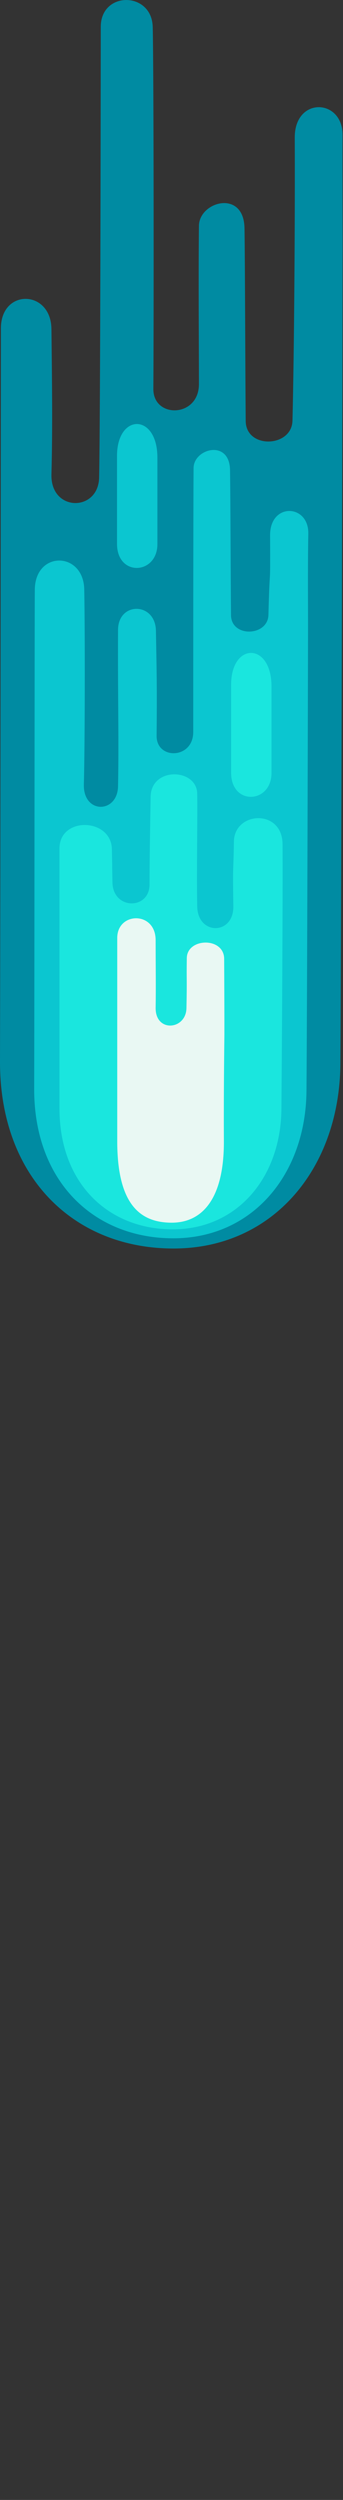 <svg xmlns="http://www.w3.org/2000/svg" viewBox="0 0 60.21 438.51"><rect x="0" y="0" width="60.21" height="438.51" fill="#333333" stroke="none"/><defs><style>.cls-1{fill:#008ba2;}.cls-2{fill:#0bc6d0;}.cls-3{fill:#1ae6de;}.cls-4{fill:#e9f8f3;}.cls-5{fill:none;}</style></defs><title>资源 611</title><g id="图层_2" data-name="图层 2"><g id="图层_1-2" data-name="图层 1"><path class="cls-1" d="M60.14,46c0,2.14-.22,119.54-.39,140.62C59.61,204.87,48,219,30.46,219S0,206.43,0,186.3C.07,157.91.15,64.1.16,57.59c0-7,8.8-6.82,8.87.14.1,9.44.22,16.9,0,25.52-.15,6.56,8.25,6.57,8.37.51.22-10.56.27-64.12.29-79.06,0-6.31,9-6.24,9.12.07C27,13,27,57.33,26.92,68.21c-.05,5.25,8.08,5.08,8-.92,0-6.38-.1-18.31,0-27.69.06-4.26,7.9-6.43,8,.45s.13,24.13.21,33.75c0,5,8.09,4.72,8.21,0,.31-12.44.46-36.19.4-49.7,0-7.19,8.47-6.82,8.39-.36C60.1,31.75,60.17,41.17,60.14,46Z"/><path class="cls-2" d="M54.07,111.35c0,1.71-.14,63.12-.27,80-.12,14.59-9.43,25.88-23.42,25.86S6,207.17,6,191.07c.06-22.7.06-82.46.11-87.66.08-6.86,8.56-6.7,8.68,0,.14,7.55.12,27.37-.07,34.17-.15,5.25,5.94,5.15,6,.31.17-8.45-.06-15.44,0-27.38,0-5,6.55-4.94,6.65.11.12,6.55.21,9.79.12,18.49,0,4.2,6.46,4.06,6.43-.74,0-5.1,0-38.76.06-46.26,0-3.41,6.32-5.14,6.4.36s.1,17.71.17,25.4c0,4,6.47,3.77,6.57,0,.25-10,.34-3.24.29-14,0-5.75,6.78-5.46,6.71-.29C54,100,54.09,107.49,54.07,111.35Z"/><path class="cls-3" d="M49.57,167c0,1.39-.06,13.8-.17,27.55-.1,11.9-7.69,21.1-19.1,21.09s-19.9-8.18-19.86-21.3c0-18.51,0-41.32,0-45.56.06-5.6,9.09-5.3,9.2.17.12,6.16,0,.3.1,5.84.09,4.83,6.52,4.84,6.51.34,0-4.16.09-9.26.19-15.38.09-5.29,8.11-5,8.18-.53s-.12,13.48,0,19.75c.06,5.12,6.42,5.09,6.34,0-.12-8.12,0-5,.1-11.33.05-5.33,8.51-5.82,8.54.44C49.63,153.34,49.59,163.84,49.57,167Z"/><path class="cls-4" d="M39.39,181.42c0,.95-.14,9.38-.09,18.72.05,10-3.7,14.34-9.18,14.33s-9.58-3.14-9.54-14.46c0-12.57,0-32.61,0-35.49,0-4.56,6.68-4.74,6.74.32,0,4.18.06,8.23,0,12,0,4.31,5.33,3.82,5.41,0,.11-5.51,0-4.44.06-8.74,0-3.62,6.58-3.8,6.56.13C39.37,171.79,39.4,179.28,39.39,181.42Z"/><path class="cls-2" d="M27.63,80.27c0-7.83-7.12-7.8-7.09-.25,0,6.43,0,11.08,0,15.37,0,5.83,7.08,5.43,7.09.06Z"/><path class="cls-3" d="M47.66,120.42c0-7.83-7.12-7.8-7.09-.25,0,6.43,0,11.08,0,15.37,0,5.83,7.08,5.43,7.09.06Z"/><rect class="cls-5" x="0.1" y="219.51" width="59.5" height="219"/></g></g></svg>